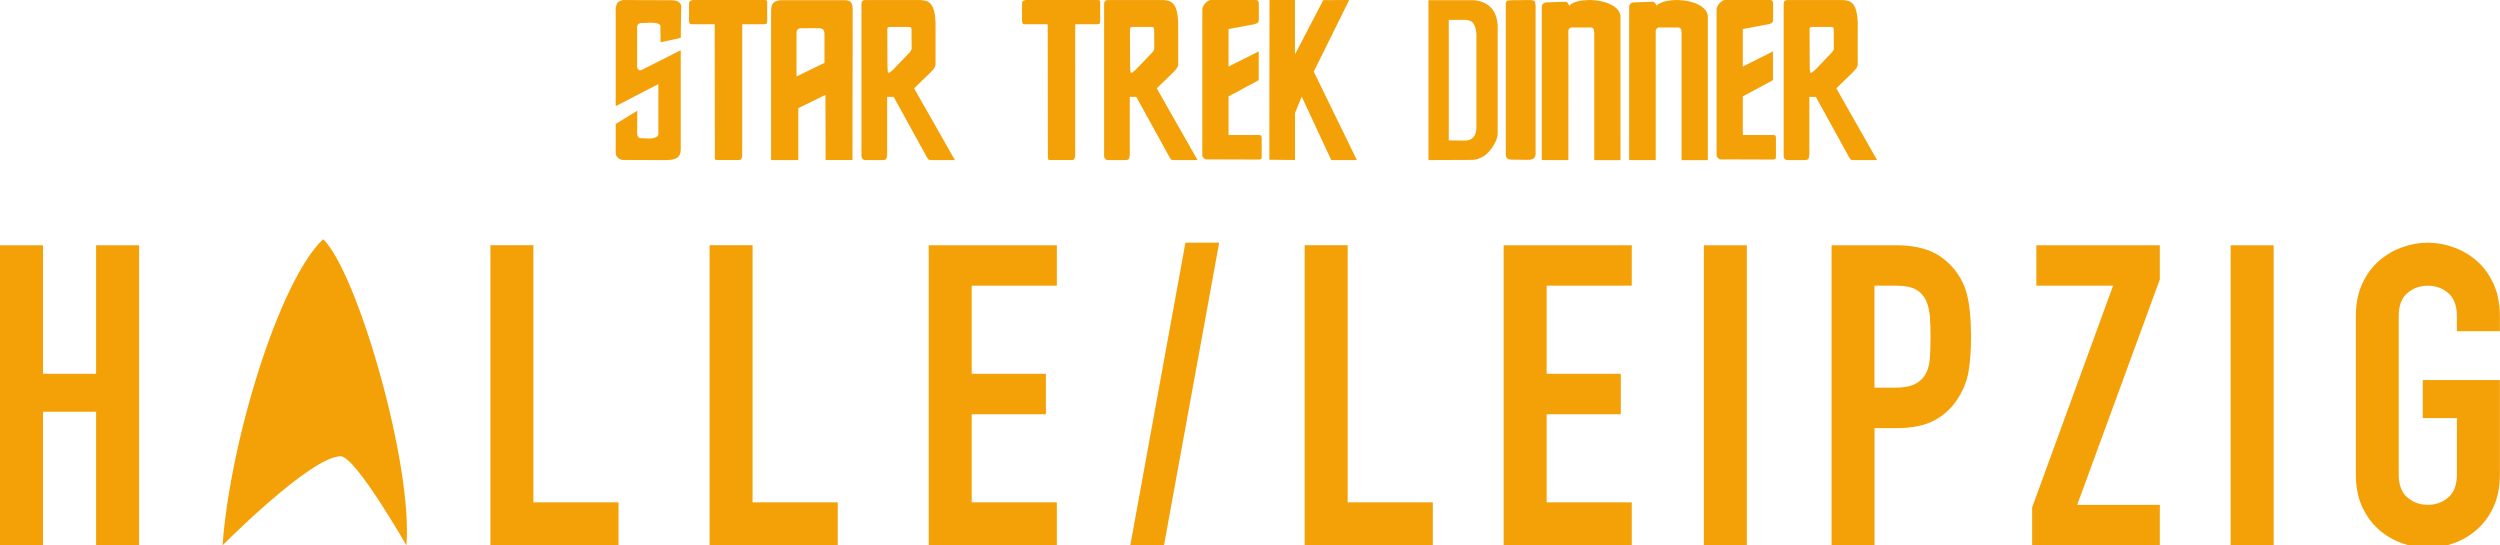 <?xml version="1.0" encoding="UTF-8"?>
<svg id="Ebene_1" xmlns="http://www.w3.org/2000/svg" version="1.1" viewBox="0 0 440.15 96.01">
  <!-- Generator: Adobe Illustrator 29.4.0, SVG Export Plug-In . SVG Version: 2.1.0 Build 152)  -->
  <defs>
    <style>
      .st0 {
        fill: #f4a007;
      }
    </style>
  </defs>
  <path class="st0" d="M0,96.01h7.57v-23.52h9.35v23.52h7.57v-52.83h-7.57v22.63H7.57v-22.63H0v52.83h0ZM86.34,96.01h22.56v-7.57h-14.99v-45.27h-7.57v52.83h0ZM124.93,96.01h22.56v-7.57h-14.99v-45.27h-7.57v52.83h0ZM163.51,96.01h22.56v-7.57h-14.99v-15.51h13.06v-7.12h-13.06v-15.51h14.99v-7.12h-22.56v52.83h0ZM198.91,96.45h5.94l9.8-53.73h-5.94l-9.79,53.73h-.01ZM229.7,96.01h22.56v-7.57h-14.99v-45.27h-7.57v52.83h0ZM264.73,96.01h22.56v-7.57h-14.99v-15.51h13.06v-7.12h-13.06v-15.51h14.99v-7.12h-22.56v52.83h0ZM299.98,96.01h7.57v-52.83h-7.57v52.83h0ZM322.46,96.01h7.57v-20.63h3.86c2.82,0,5.1-.48,6.83-1.45,1.73-.96,3.12-2.31,4.15-4.04.89-1.43,1.47-2.98,1.74-4.64.27-1.66.41-3.65.41-5.97,0-3.17-.25-5.68-.74-7.53-.49-1.86-1.39-3.47-2.67-4.86-1.29-1.38-2.72-2.35-4.3-2.89s-3.41-.82-5.49-.82h-11.35v52.83h0ZM330.03,50.3h3.93c1.48,0,2.62.24,3.41.7.79.47,1.37,1.11,1.74,1.93s.59,1.78.67,2.89c.08,1.11.11,2.29.11,3.52,0,1.34-.04,2.55-.11,3.64-.07,1.09-.31,2.02-.7,2.78-.4.77-1.01,1.37-1.86,1.82-.84.45-2.03.67-3.56.67h-3.64v-17.96h.01ZM357.78,96.01h22.48v-7.12h-14.55l14.55-39.7v-6.01h-21.74v7.12h13.51l-14.25,39.03v6.68h0ZM392.73,96.01h7.57v-52.83h-7.57v52.83h0ZM414.77,83.54c0,2.18.37,4.07,1.11,5.68s1.72,2.94,2.93,4.01c1.21,1.06,2.57,1.87,4.08,2.41,1.51.54,3.03.82,4.56.82s3.05-.27,4.56-.82c1.51-.54,2.87-1.35,4.08-2.41,1.21-1.06,2.19-2.4,2.93-4.01s1.11-3.5,1.11-5.68v-16.62h-13.58v6.68h6.01v9.94c0,1.83-.51,3.18-1.52,4.04-1.01.87-2.21,1.3-3.6,1.3s-2.58-.43-3.6-1.3c-1.01-.87-1.52-2.21-1.52-4.04v-27.9c0-1.83.51-3.18,1.52-4.04,1.01-.87,2.21-1.3,3.6-1.3s2.59.43,3.6,1.3,1.52,2.21,1.52,4.04v2.67h7.57v-2.67c0-2.13-.37-4.01-1.11-5.64s-1.72-2.98-2.93-4.04-2.57-1.87-4.08-2.41c-1.51-.54-3.03-.82-4.56-.82s-3.05.27-4.56.82c-1.51.54-2.87,1.35-4.08,2.41s-2.19,2.41-2.93,4.04-1.11,3.51-1.11,5.64v27.9h0Z"/>
  <path class="st0" d="M118.5,28.05c.29-.06.54-.16.73-.29.19-.13.34-.31.45-.54.11-.23.17-.52.17-.87V8.84l-6.96,3.52c-.22.06-.4,0-.54-.14-.14-.15-.2-.38-.18-.69v-6.74c0-.07,0-.16.03-.25.02-.09.06-.17.11-.23s.14-.12.26-.18.27-.08.45-.08c.16,0,.34,0,.52-.01.18,0,.37-.02.55-.03.18,0,.37-.01.55-.01s.36,0,.54.03c.17.02.33.04.47.07s.26.07.36.12c.1.06.17.13.22.22.05.09.06.19.04.3l.03,2.7,3.55-.77.08-5.64c-.06-.33-.23-.58-.52-.74-.29-.17-.73-.25-1.32-.25l-8.42-.03c-.22.05-.4.11-.54.18-.14.06-.25.14-.34.23-.09.09-.16.21-.22.36-.06.15-.11.34-.17.58v17.33l7.51-3.88v8.91c-.11.22-.28.38-.51.48s-.49.16-.77.18-.58.01-.89-.01c-.31-.03-.6-.04-.85-.04-.22.02-.39-.04-.51-.18s-.19-.36-.21-.67l.03-3.99-3.8,2.34v5.12c0,.17.04.32.11.47s.17.27.29.37.25.19.4.26.29.11.44.11l7.87.03c.37-.02.7-.06.99-.12h0v-.02ZM129.92,28.18c.16,0,.29-.01.38-.04.09-.03.16-.07.21-.14.04-.06.08-.15.1-.26s.04-.25.06-.41V4.27h3.71c.13,0,.23,0,.32-.01.08,0,.15-.04.21-.08.05-.05.09-.11.11-.19s.04-.21.05-.37V.36c-.02-.09-.04-.16-.05-.21-.02-.05-.05-.08-.1-.1-.05-.02-.11-.03-.18-.04C134.67.01,134.56,0,134.44,0h-12.52c-.13.04-.23.07-.3.11s-.13.08-.18.12c-.05.05-.08.11-.1.18s-.03.17-.03.28v3.05c.02.13.04.23.07.3.03.07.06.13.11.17s.12.06.21.06h4.13l.03,23.16v.4c0,.1.02.18.06.23s.1.09.18.1c.08,0,.21.01.37.01h3.47-.02ZM140.54,19.04l4.79-2.34.03,11.47h4.73l.03-26.63c-.02-.29-.05-.54-.11-.74-.06-.2-.14-.36-.26-.47-.12-.11-.28-.19-.47-.23-.19-.05-.44-.07-.73-.07h-11.09c-.31.04-.57.09-.77.16-.2.07-.37.17-.51.3s-.24.29-.3.5c-.06.2-.1.44-.12.72v26.47h4.79v-9.13h0ZM140.24,5.89c-.02-.31.05-.55.19-.7.15-.16.39-.23.74-.23h3.03c.35.02.59.11.73.26.14.16.22.4.23.73v5.12l-4.92,2.39v-7.57h0ZM155.77,28.14c.1-.03.18-.08.23-.15.06-.07.1-.17.12-.29.03-.12.05-.26.07-.43v-10.21h1.15l5.67,10.29c.09.18.17.33.23.43s.12.18.18.25c.05.06.12.11.19.12.07.02.17.03.3.03h4.21l-7.18-12.63,2.92-2.83c.2-.22.36-.4.48-.54s.21-.27.26-.39c.05-.12.09-.26.11-.41.02-.16.02-.36,0-.62V3.89c-.04-.79-.12-1.43-.25-1.93-.13-.5-.3-.88-.52-1.17-.22-.28-.48-.48-.78-.59-.3-.11-.66-.17-1.06-.19h-9.6c-.15,0-.28,0-.39.03-.11.02-.2.06-.26.12s-.11.15-.14.26-.04.26-.04.44v26.36c-.02.33.04.57.17.73s.32.23.58.23h2.94c.17,0,.3-.01.4-.04h.01ZM156.66,12.74c-.13.09-.22.11-.27.06-.06-.06-.09-.18-.11-.39-.02-.2-.03-.5-.03-.88l-.03-6.27c0-.13,0-.22.03-.29.02-.06.05-.11.1-.15s.11-.06.19-.07c.08,0,.2-.01.34-.01h3.05c.2,0,.34.03.43.08.08.05.12.17.12.33l.03,3.36c-.02.17-.06.3-.12.4-.06.1-.13.2-.21.29l-2.97,3.11c-.24.2-.42.35-.55.44h0ZM188.55,28.18c.16,0,.29-.01.38-.04.09-.03.16-.07.21-.14.04-.06.08-.15.1-.26s.04-.25.06-.41V4.27h3.71c.13,0,.23,0,.32-.01.08,0,.15-.04.21-.08.06-.05.09-.11.11-.19s.04-.21.05-.37V.36c-.02-.09-.04-.16-.05-.21-.02-.05-.05-.08-.1-.1-.05-.02-.11-.03-.18-.04C193.3.01,193.2,0,193.07,0h-12.52c-.13.04-.23.07-.3.11s-.13.08-.18.12c-.05.05-.08.11-.1.18s-.03.17-.03.28v3.05c.02.13.04.23.07.3.03.07.06.13.11.17s.11.06.21.06h4.13l.03,23.16v.4c0,.1.02.18.06.23s.1.09.18.1c.08,0,.21.01.37.01h3.47-.02ZM198.49,28.14c.1-.03.18-.08.23-.15.06-.07.1-.17.12-.29.03-.12.05-.26.07-.43v-10.21h1.15l5.67,10.29c.09.18.17.33.23.43s.12.18.18.25c.05.06.12.11.19.12.07.02.17.03.3.03h4.21l-7.18-12.63,2.92-2.83c.2-.22.36-.4.48-.54s.21-.27.26-.39c.06-.12.09-.26.11-.41.02-.16.02-.36,0-.62V3.89c-.04-.79-.12-1.43-.25-1.93-.13-.5-.3-.88-.52-1.17-.22-.28-.48-.48-.78-.59-.3-.11-.66-.17-1.06-.19h-9.6c-.15,0-.28,0-.39.03-.11.02-.2.06-.26.12s-.11.15-.14.26-.04.26-.04.44v26.36c-.02.33.04.57.17.73s.32.23.58.23h2.94c.17,0,.3-.01.4-.04h.01ZM199.38,12.74c-.13.09-.22.11-.27.06-.06-.06-.09-.18-.11-.39-.02-.2-.03-.5-.03-.88l-.03-6.27c0-.13,0-.22.03-.29.02-.06.05-.11.1-.15.04-.04.11-.06.19-.07.08,0,.2-.01.34-.01h3.05c.2,0,.34.03.43.08.08.05.12.17.12.33l.03,3.36c-.02.17-.06.3-.12.4-.06.1-.13.2-.21.29l-2.97,3.11c-.24.2-.42.35-.55.44h0ZM221.59,28.09c.11,0,.2-.01.28-.04.07-.03.13-.06.18-.1.05-.04.07-.09.08-.16,0-.07,0-.17,0-.28v-3.22c0-.2-.04-.34-.11-.41s-.2-.11-.38-.11h-5.34v-6.8l5.31-2.86v-5.06l-5.31,2.67v-6.6l4.51-.85c.13-.04.24-.07.34-.11.1-.04.19-.08.26-.12.07-.05.12-.11.15-.21.03-.09.05-.21.07-.36V.78c0-.15,0-.28-.03-.39-.02-.11-.05-.19-.1-.25-.05-.05-.11-.09-.19-.11C221.24,0,221.14,0,221.03,0h-7.84c-.16,0-.34.06-.52.18-.18.12-.35.26-.5.43s-.27.35-.37.56c-.1.21-.14.41-.12.59v25.67c0,.07.03.15.1.23.06.08.14.16.22.23s.17.13.26.17.17.04.25,0l9.08.03h0ZM228,28.18v-8.28l1.18-2.89,5.2,11.17h4.51l-7.59-15.57,6.24-12.61-4.57.03-4.98,9.55V0h-4.48l-.03,28.12,4.51.05h.01ZM259.28,28.15c.33-.02.64-.08.93-.18.29-.1.57-.22.84-.37.27-.15.51-.33.73-.54.22-.21.43-.43.62-.66s.36-.47.51-.72c.15-.25.28-.49.39-.73.11-.24.2-.48.26-.72s.11-.46.12-.66V4.44c-.04-.61-.15-1.16-.33-1.68-.18-.51-.44-.96-.78-1.33-.34-.38-.75-.68-1.24-.92s-1.06-.39-1.72-.47h-8.12v28.14l7.79-.03h0ZM255.07,24.71V3.5h2.92c.33.02.61.07.84.17.23.09.42.24.56.44.15.2.27.46.36.77s.16.69.19,1.13v16.62c-.02.29-.07.57-.15.84s-.21.49-.37.67c-.17.18-.36.33-.59.44s-.51.17-.84.17l-2.92-.03h0ZM269.62,28.07c.17-.04.3-.1.4-.18s.18-.18.23-.3c.06-.12.09-.24.11-.37V.97c-.02-.22-.04-.39-.07-.51s-.07-.21-.14-.28c-.07-.06-.16-.11-.28-.12-.12-.02-.29-.04-.51-.05l-3.16.03c-.26,0-.46,0-.61.04s-.26.07-.33.14c-.07.06-.12.15-.14.26-.02.11-.02.27,0,.47v26.3c0,.35.12.59.36.72s.61.17,1.13.14l2.42.03c.22,0,.41-.02.58-.05h0v-.02ZM276.11,5.87c0-.15,0-.28.01-.41,0-.13.04-.24.11-.34.06-.1.15-.18.25-.23s.24-.07.43-.05h2.94c.18-.02.33,0,.44.03.11.04.19.1.25.19s.09.21.11.34c.02.14.03.3.03.48v22.31h4.62V2.76c-.07-.4-.24-.76-.49-1.06-.26-.3-.58-.56-.98-.78-.4-.22-.83-.4-1.31-.54-.48-.14-.97-.24-1.49-.3-.51-.06-1.02-.09-1.51-.07-.5.02-.96.07-1.39.15-.43.08-.81.2-1.14.34-.33.15-.57.32-.71.52-.04-.06-.07-.12-.11-.21-.04-.08-.08-.16-.12-.23-.05-.07-.11-.14-.18-.19s-.16-.08-.28-.08l-3.27.11c-.15,0-.27.02-.38.07-.11.05-.2.11-.28.18-.07.07-.13.16-.16.25-.04.09-.05.19-.05.3v26.96h4.68V5.87h-.02ZM291.49,5.87c0-.15,0-.28.01-.41,0-.13.05-.24.11-.34.06-.1.15-.18.25-.23s.24-.07.43-.05h2.94c.18-.02.33,0,.44.03.11.04.19.1.25.19s.09.21.11.34c.02.14.03.3.03.48v22.31h4.62V2.76c-.07-.4-.24-.76-.49-1.06-.26-.3-.58-.56-.98-.78-.39-.22-.83-.4-1.31-.54-.48-.14-.97-.24-1.48-.3-.51-.06-1.02-.09-1.51-.07-.5.02-.96.07-1.39.15-.43.08-.81.2-1.14.34-.33.15-.57.32-.72.52-.04-.06-.07-.12-.11-.21-.04-.08-.08-.16-.12-.23-.05-.07-.11-.14-.18-.19s-.17-.08-.27-.08l-3.27.11c-.15,0-.28.02-.39.07-.11.05-.2.11-.27.18-.07.07-.13.16-.17.25s-.05.19-.05.3v26.96h4.68V5.87h-.02ZM312.12,28.09c.11,0,.2-.01.28-.04.07-.03.13-.06.18-.1s.07-.09.08-.16c0-.07.01-.17.01-.28v-3.22c0-.2-.04-.34-.11-.41-.07-.07-.2-.11-.38-.11h-5.34v-6.8l5.31-2.86v-5.06l-5.31,2.67v-6.6l4.51-.85c.13-.04.24-.07.34-.11s.19-.08.26-.12c.07-.05.12-.11.15-.21.03-.09.05-.21.07-.36V.78c0-.15,0-.28-.03-.39-.02-.11-.05-.19-.1-.25-.05-.05-.11-.09-.19-.11C311.77,0,311.67,0,311.56,0h-7.84c-.17,0-.34.06-.52.18-.18.12-.35.26-.49.43-.15.17-.27.35-.37.56s-.14.41-.12.59v25.67c0,.07.03.15.1.23.06.08.14.16.22.23s.17.13.26.17.17.04.25,0l9.08.03h-.01ZM318.13,28.14c.1-.03.18-.08.23-.15.05-.07.1-.17.12-.29.03-.12.05-.26.07-.43v-10.21h1.15l5.67,10.29c.09.18.17.33.23.43s.12.18.18.25c.05.06.12.11.19.12.07.02.17.03.3.03h4.21l-7.18-12.63,2.92-2.83c.2-.22.36-.4.48-.54.12-.14.21-.27.26-.39.05-.12.09-.26.11-.41.02-.16.02-.36,0-.62V3.89c-.04-.79-.12-1.43-.25-1.93-.13-.5-.3-.88-.52-1.17-.22-.28-.48-.48-.78-.59-.3-.11-.66-.17-1.06-.19h-9.6c-.15,0-.28,0-.39.03-.11.02-.2.06-.26.12-.07.06-.11.15-.14.26-.03.11-.04.26-.04.44v26.36c-.02.33.04.57.16.73.13.16.32.23.58.23h2.94c.17,0,.3-.01.4-.04h.02ZM319.03,12.74c-.13.09-.22.11-.27.06-.05-.06-.09-.18-.11-.39-.02-.2-.03-.5-.03-.88l-.03-6.27c0-.13,0-.22.03-.29.02-.06.05-.11.1-.15.04-.04.11-.06.19-.07.08,0,.2-.01.34-.01h3.05c.2,0,.34.03.43.08.08.05.12.17.12.33l.03,3.36c-.02.17-.06.3-.12.4-.07.1-.13.2-.21.29l-2.97,3.11c-.24.2-.42.35-.55.44h0Z"/>
  <path class="st0" d="M39.18,96.01c1.34-18.36,9.99-46.61,17.71-53.89,5.95,5.64,15.84,39.64,14.66,53.89,0,0-8.97-15.68-11.57-15.68-5.26,0-20.8,15.68-20.8,15.68h0Z"/>
</svg>